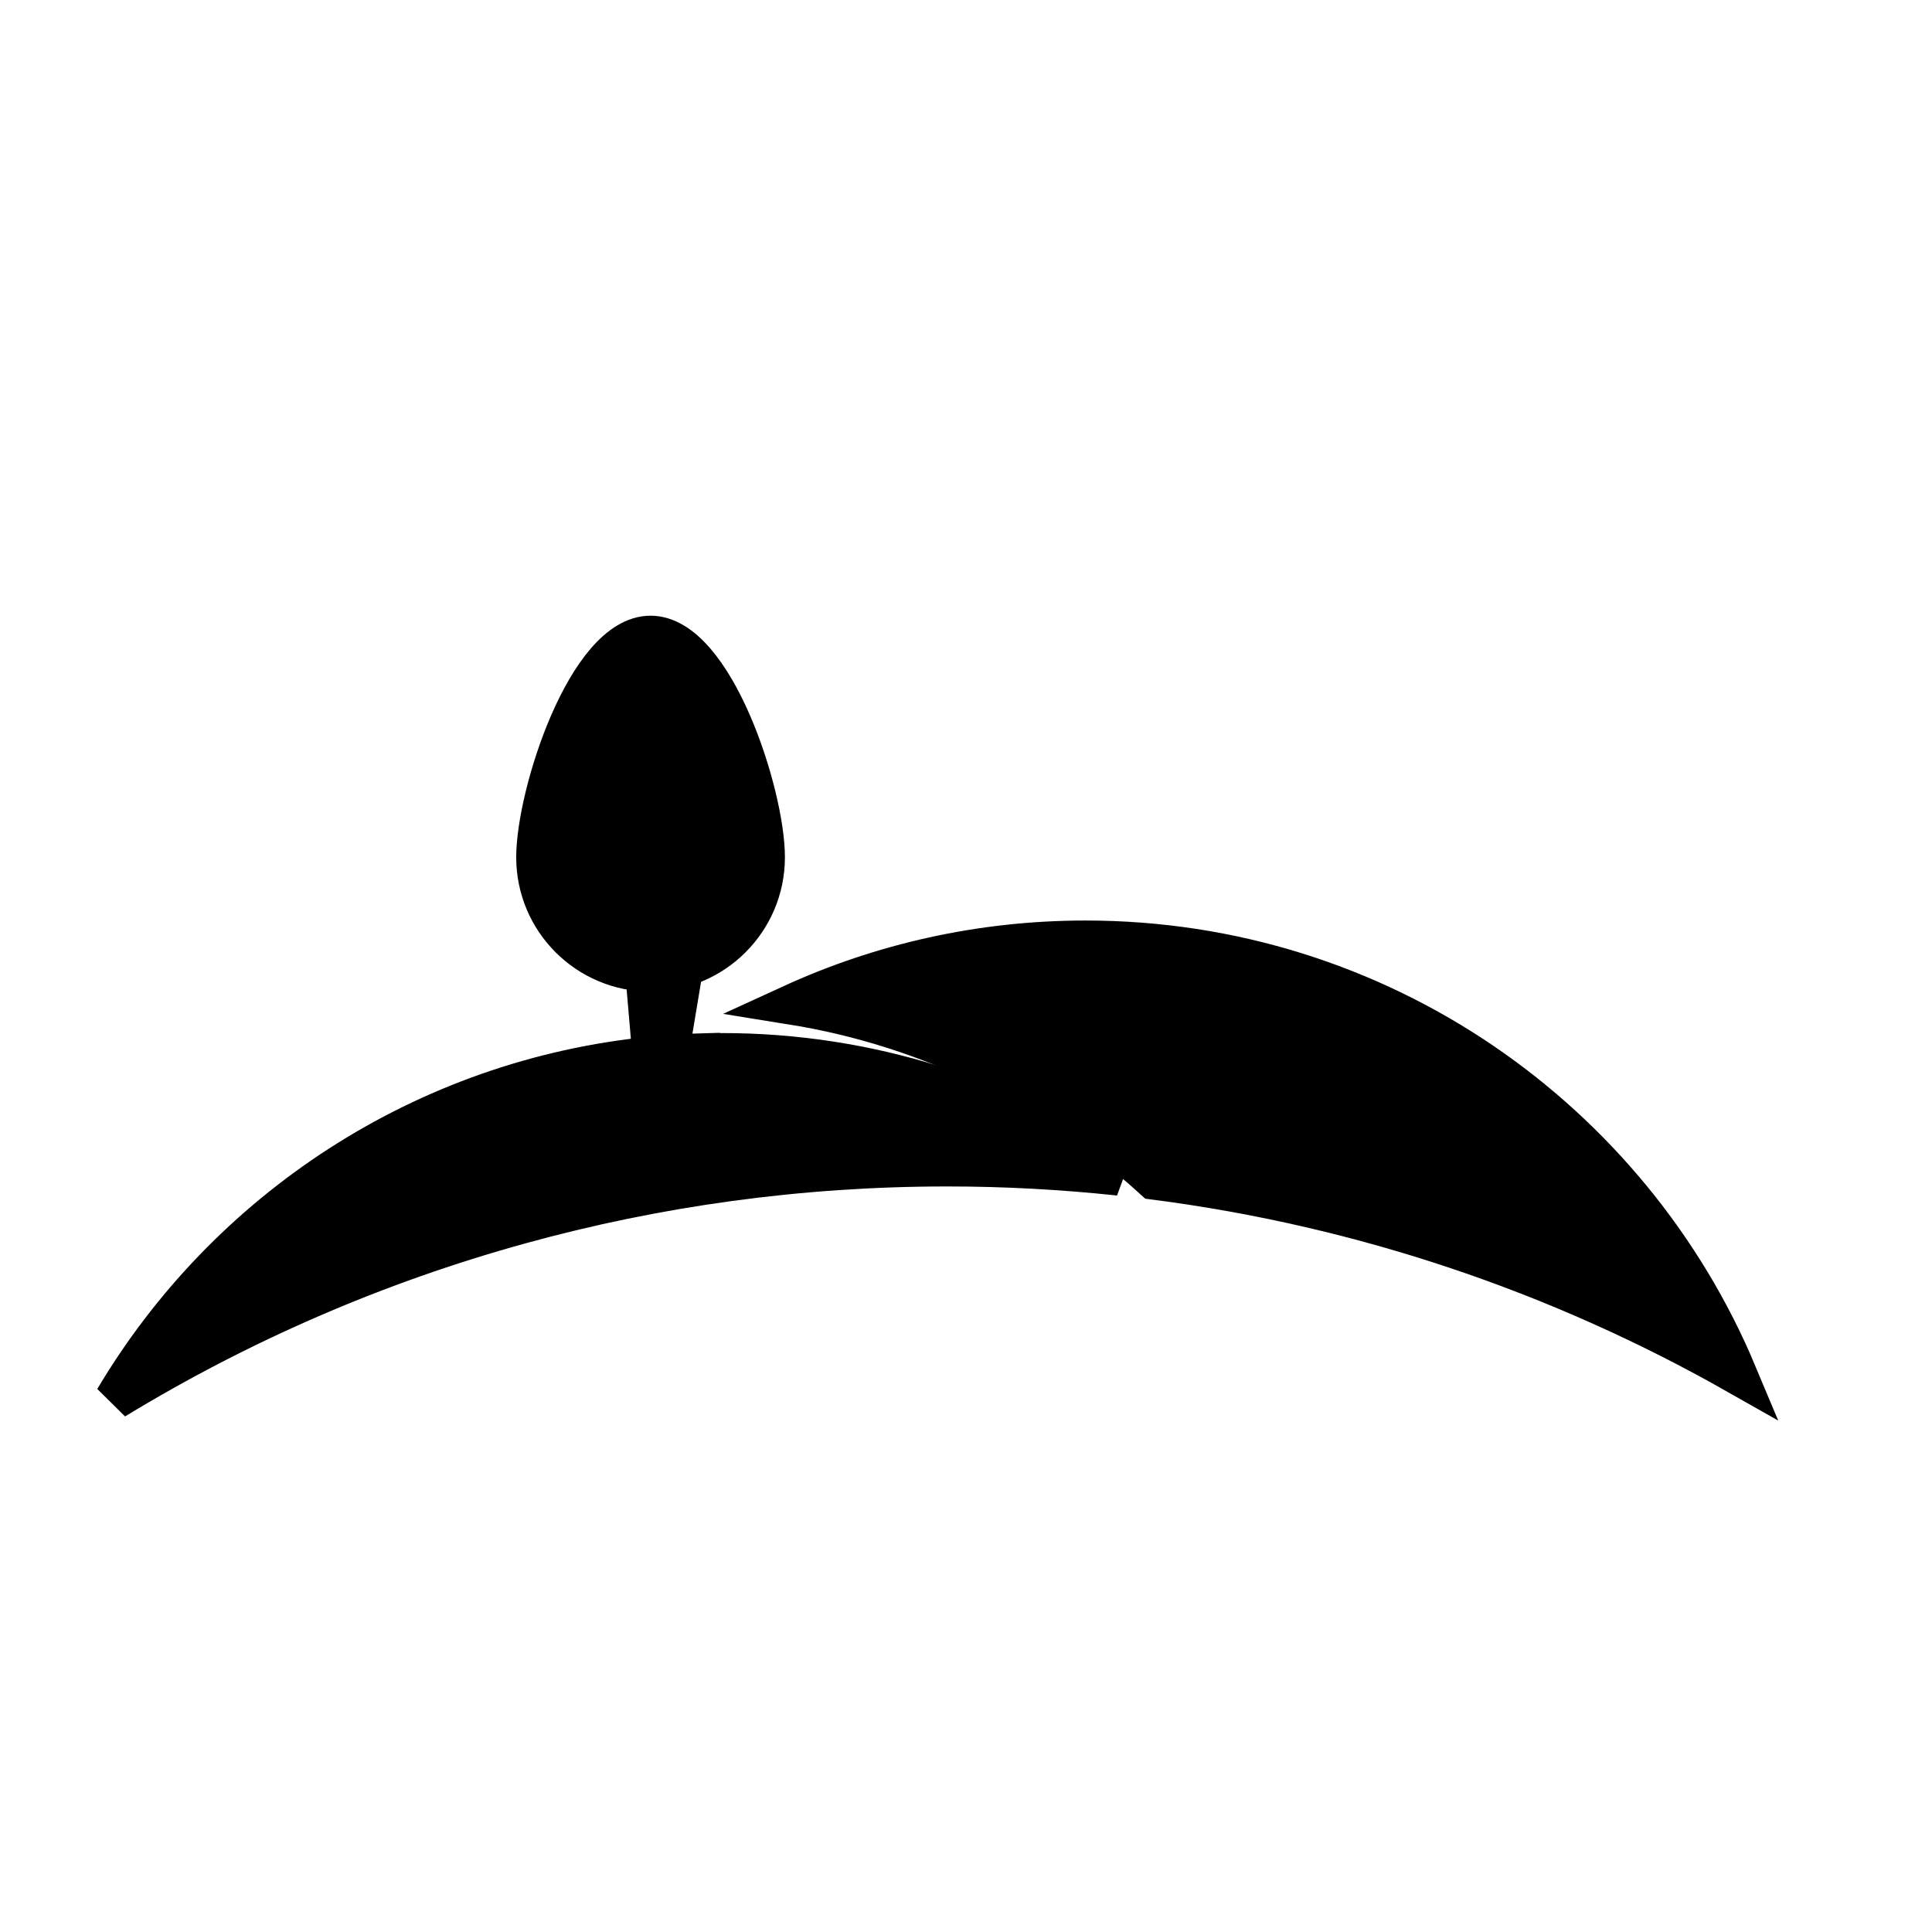 <svg width="48" height="48" xmlns="http://www.w3.org/2000/svg">
 <g>
  <title>background</title>
  <rect fill="none" id="canvas_background" height="50" width="50" y="-1" x="-1"/>
 </g>
 <g>
  <title>Layer 1</title>
  <g stroke="null" id="svg_6">
   <path stroke="null" id="svg_1" d="m26.97,23.37c-2.605,0 -5.076,0.569 -7.298,1.587c3.437,0.553 6.54,2.105 9.001,4.348c5.209,0.671 10.102,2.35 14.48,4.832c-2.649,-6.324 -8.896,-10.767 -16.182,-10.767z"/>
   <path stroke="null" id="svg_2" d="m17.457,26.172c-0.285,0.008 -0.568,0.024 -0.85,0.046l0.311,-1.869c-0.378,0.124 -0.86,0.09 -0.86,0.09l0.155,1.812c-5.692,0.556 -10.587,3.832 -13.366,8.513c3.104,-1.891 6.488,-3.366 10.074,-4.355c3.379,-0.932 6.938,-1.432 10.613,-1.432c1.443,0 2.868,0.079 4.271,0.228c-2.811,-1.917 -6.209,-3.039 -9.868,-3.039c-0.161,0 -0.321,0.003 -0.48,0.007z"/>
   <path stroke="null" id="svg_3" d="m16.163,24.137c1.567,0 2.838,-1.271 2.838,-2.838c0,-1.567 -1.271,-5.502 -2.838,-5.502c-1.567,0 -2.838,3.935 -2.838,5.502c0,1.567 1.271,2.838 2.838,2.838z"/>
  </g>
 </g>
</svg>
